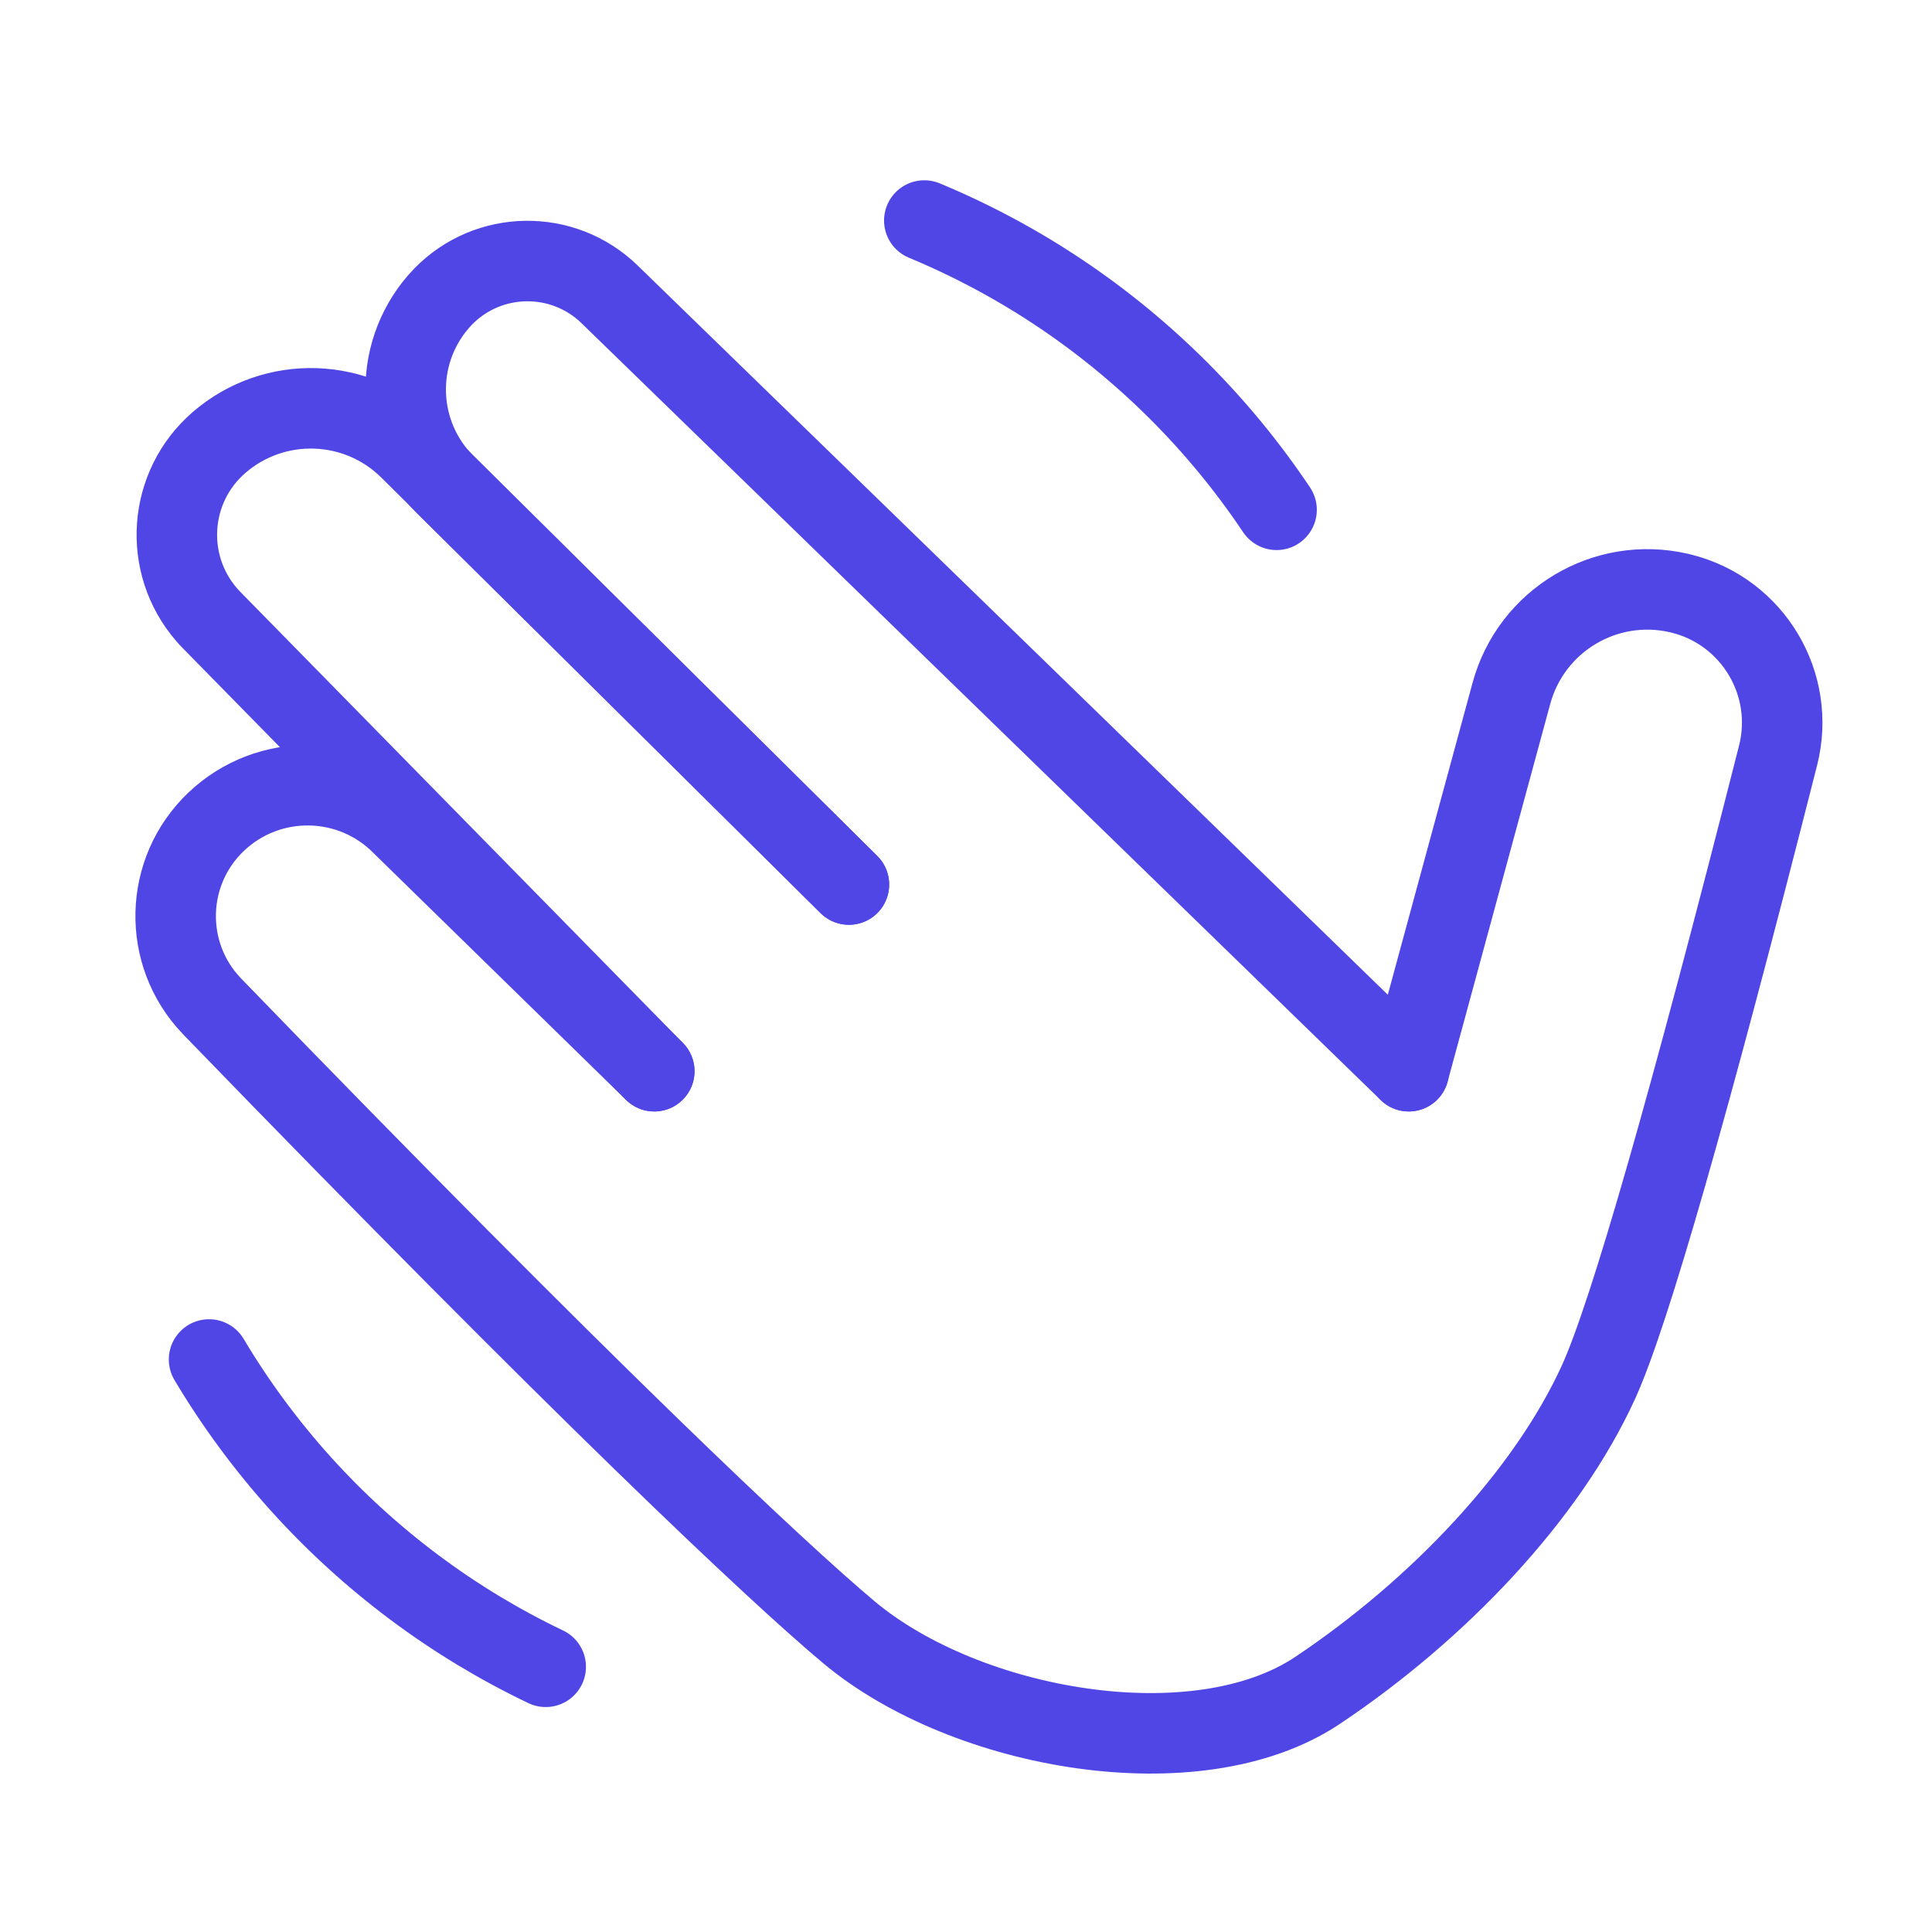 <?xml version="1.0" encoding="UTF-8"?>
<svg width="38" height="38" viewBox="0 0 48 48" fill="none" xmlns="http://www.w3.org/2000/svg">
  <path
    d="M35 26.614L15.146 7.314C13.987 6.187 12.133 6.213 11.006 7.372C10.965 7.414 10.925 7.458 10.887 7.502C9.744 8.829 9.823 10.814 11.067 12.046L21.091 21.976"
    stroke="#4f46e5" stroke-width="2" stroke-linecap="round"/>
  <path
    d="M21.091 21.976L10.177 11.155C8.884 9.872 6.82 9.802 5.442 10.994C4.176 12.089 4.037 14.004 5.133 15.271C5.174 15.319 5.217 15.366 5.262 15.411L16.255 26.614"
    stroke="#4f46e5" stroke-width="2" stroke-linecap="round" stroke-linejoin="round"/>
  <path
    d="M16.255 26.614L10 20.5C8.737 19.21 6.673 19.174 5.367 20.419C4.074 21.651 4.025 23.698 5.257 24.99C5.263 24.996 5.268 25.002 5.274 25.008C14.504 34.544 19.294 39.048 21.091 40.553C24 42.99 29.735 44 32.73 42C35.726 40 38.433 37.154 39.718 34.329C40.483 32.646 41.969 27.459 44.176 18.768C44.625 16.999 43.555 15.2 41.785 14.751C41.763 14.745 41.739 14.739 41.716 14.734C39.883 14.31 38.043 15.412 37.55 17.227L35 26.614"
    stroke="#4f46e5" stroke-width="2" stroke-linecap="round"/>
  <path
    d="M31.716 12.666C31.004 11.602 30.19 10.613 29.288 9.711C28.387 8.81 27.397 7.996 26.334 7.284C25.805 6.93 25.257 6.601 24.693 6.299C24.133 5.999 23.556 5.725 22.964 5.479"
    stroke="#4f46e5" stroke-width="2" stroke-linecap="round"/>
  <path
    d="M5.194 33.776C5.849 34.875 6.61 35.906 7.463 36.854C8.316 37.801 9.262 38.666 10.287 39.432C10.796 39.813 11.326 40.171 11.873 40.502C12.418 40.831 12.979 41.135 13.558 41.411"
    stroke="#4f46e5" stroke-width="2" stroke-linecap="round"/>
</svg>
